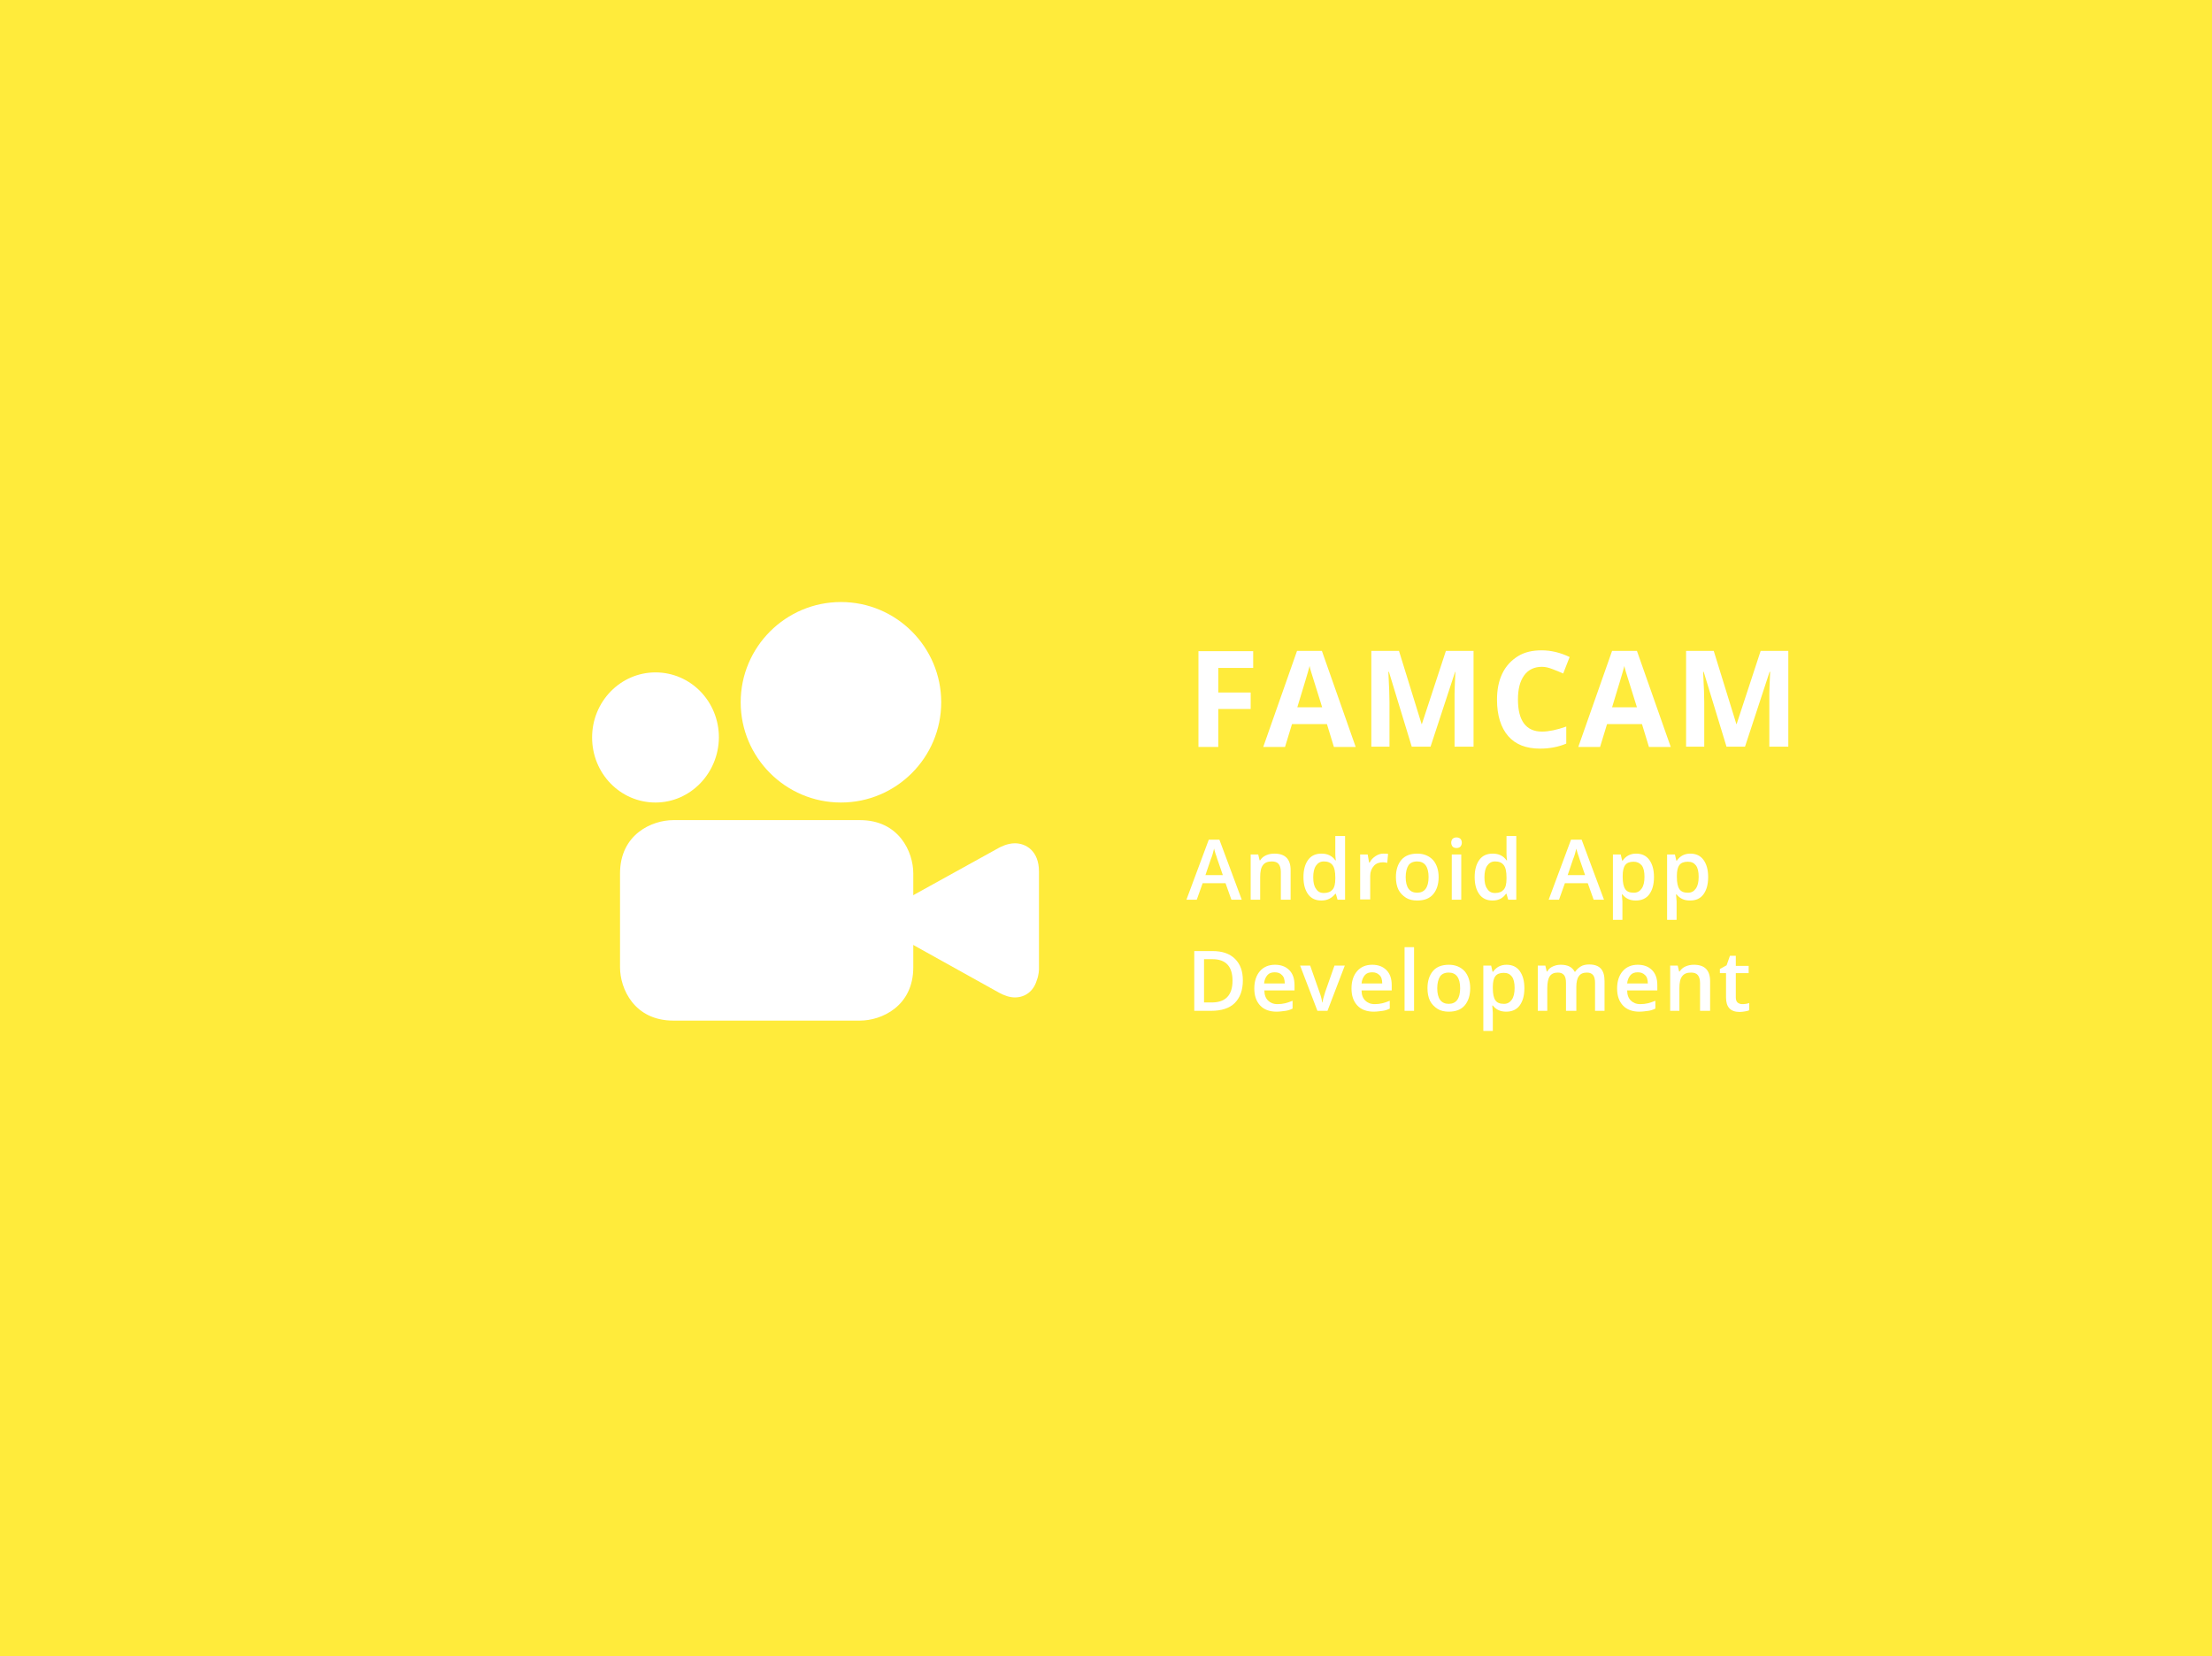 <?xml version="1.0" encoding="utf-8"?>
<!-- Generator: Adobe Illustrator 19.2.1, SVG Export Plug-In . SVG Version: 6.00 Build 0)  -->
<svg version="1.1" id="Layer_1" xmlns="http://www.w3.org/2000/svg" xmlns:xlink="http://www.w3.org/1999/xlink" x="0px" y="0px"
	 viewBox="0 0 792 593.2" style="enable-background:new 0 0 792 593.2;" xml:space="preserve">
<style type="text/css">
	.st0{fill:#FFEB3B;}
	.st1{fill:none;}
	.st2{enable-background:new    ;}
	.st3{fill:#FFFFFF;}
</style>
<rect x="-22.9" y="-24.4" class="st0" width="832.4" height="650.9"/>
<g>
	<rect x="424.8" y="251.7" class="st1" width="206.7" height="101.3"/>
	<g class="st2">
		<path class="st3" d="M436.2,267.5h-7.1v-34.3h19.6v6h-12.5v8.8h11.6v5.9h-11.6V267.5z"/>
		<path class="st3" d="M477.6,267.5l-2.5-8.2h-12.5l-2.5,8.2h-7.8l12.1-34.4h8.9l12.1,34.4H477.6z M473.4,253.3
			c-2.3-7.4-3.6-11.6-3.9-12.5s-0.5-1.7-0.6-2.3c-0.5,2-2,6.9-4.4,14.8H473.4z"/>
		<path class="st3" d="M505.5,267.5l-8.2-26.9h-0.2c0.3,5.5,0.4,9.1,0.4,10.9v15.9H491v-34.3h9.9l8.1,26.2h0.1l8.6-26.2h9.9v34.3
			h-6.8v-16.2c0-0.8,0-1.6,0-2.6s0.1-3.7,0.3-8H521l-8.8,26.8H505.5z"/>
		<path class="st3" d="M552.1,238.8c-2.7,0-4.9,1-6.4,3.1s-2.2,4.9-2.2,8.6c0,7.6,2.9,11.5,8.6,11.5c2.4,0,5.3-0.6,8.7-1.8v6.1
			c-2.8,1.2-6,1.8-9.4,1.8c-5,0-8.8-1.5-11.4-4.5s-4-7.4-4-13c0-3.6,0.6-6.7,1.9-9.4s3.2-4.7,5.6-6.2s5.3-2.1,8.5-2.1
			c3.3,0,6.7,0.8,10,2.4l-2.3,5.9c-1.3-0.6-2.6-1.1-3.9-1.6S553.3,238.8,552.1,238.8z"/>
		<path class="st3" d="M590.4,267.5l-2.5-8.2h-12.5l-2.5,8.2h-7.8l12.1-34.4h8.9l12.1,34.4H590.4z M586.1,253.3
			c-2.3-7.4-3.6-11.6-3.9-12.5s-0.5-1.7-0.6-2.3c-0.5,2-2,6.9-4.4,14.8H586.1z"/>
		<path class="st3" d="M618.2,267.5l-8.2-26.9h-0.2c0.3,5.5,0.4,9.1,0.4,10.9v15.9h-6.5v-34.3h9.9l8.1,26.2h0.1l8.6-26.2h9.9v34.3
			h-6.8v-16.2c0-0.8,0-1.6,0-2.6s0.1-3.7,0.3-8h-0.2l-8.8,26.8H618.2z"/>
	</g>
	<g class="st2">
		<path class="st3" d="M440.9,322.2l-2.1-5.9h-8.2l-2.1,5.9h-3.7l8-21.5h3.8l8,21.5H440.9z M437.8,313.3l-2-5.8
			c-0.1-0.4-0.3-1-0.6-1.8s-0.4-1.5-0.5-1.8c-0.3,1.2-0.6,2.5-1.2,3.9l-1.9,5.6H437.8z"/>
		<path class="st3" d="M462.1,322.2h-3.5v-10c0-1.2-0.3-2.2-0.8-2.8s-1.3-0.9-2.4-0.9c-1.5,0-2.5,0.4-3.2,1.3s-1,2.3-1,4.3v8.1h-3.4
			V306h2.7l0.5,2.1h0.2c0.5-0.8,1.2-1.4,2.1-1.8s1.9-0.6,3-0.6c3.9,0,5.8,2,5.8,5.9V322.2z"/>
		<path class="st3" d="M473.1,322.5c-2,0-3.6-0.7-4.7-2.2s-1.7-3.5-1.7-6.2c0-2.7,0.6-4.7,1.7-6.2c1.1-1.5,2.7-2.2,4.8-2.2
			c2.1,0,3.8,0.8,4.9,2.4h0.2c-0.2-1.2-0.2-2.1-0.2-2.8v-5.9h3.5v22.8h-2.7l-0.6-2.1h-0.2C476.8,321.7,475.2,322.5,473.1,322.5z
			 M474,319.8c1.4,0,2.4-0.4,3.1-1.2s1-2.1,1-3.9v-0.5c0-2-0.3-3.5-1-4.4s-1.7-1.3-3.1-1.3c-1.2,0-2.1,0.5-2.8,1.5
			c-0.7,1-1,2.4-1,4.2c0,1.8,0.3,3.2,1,4.1C471.8,319.3,472.7,319.8,474,319.8z"/>
		<path class="st3" d="M495.3,305.7c0.7,0,1.3,0,1.7,0.1l-0.3,3.2c-0.5-0.1-1-0.2-1.5-0.2c-1.4,0-2.5,0.4-3.3,1.3s-1.3,2.1-1.3,3.5
			v8.5H487V306h2.7l0.5,2.9h0.2c0.5-1,1.2-1.7,2.1-2.3S494.3,305.7,495.3,305.7z"/>
		<path class="st3" d="M515.1,314.1c0,2.6-0.7,4.7-2,6.2s-3.2,2.2-5.7,2.2c-1.5,0-2.9-0.3-4-1s-2.1-1.7-2.7-2.9s-0.9-2.8-0.9-4.5
			c0-2.6,0.7-4.7,2-6.2s3.2-2.2,5.7-2.2c2.3,0,4.2,0.8,5.6,2.3C514.4,309.5,515.1,311.6,515.1,314.1z M503.3,314.1
			c0,3.7,1.4,5.6,4.1,5.6c2.7,0,4.1-1.9,4.1-5.6c0-3.7-1.4-5.6-4.1-5.6c-1.4,0-2.5,0.5-3.1,1.4S503.3,312.3,503.3,314.1z"/>
		<path class="st3" d="M519.6,301.8c0-0.6,0.2-1.1,0.5-1.4s0.8-0.5,1.4-0.5c0.6,0,1.1,0.2,1.4,0.5s0.5,0.8,0.5,1.4
			c0,0.6-0.2,1-0.5,1.4c-0.3,0.3-0.8,0.5-1.4,0.5c-0.6,0-1.1-0.2-1.4-0.5C519.8,302.8,519.6,302.3,519.6,301.8z M523.2,322.2h-3.4
			V306h3.4V322.2z"/>
		<path class="st3" d="M534.4,322.5c-2,0-3.6-0.7-4.7-2.2s-1.7-3.5-1.7-6.2c0-2.7,0.6-4.7,1.7-6.2c1.1-1.5,2.7-2.2,4.8-2.2
			c2.1,0,3.8,0.8,4.9,2.4h0.2c-0.2-1.2-0.2-2.1-0.2-2.8v-5.9h3.5v22.8H540l-0.6-2.1h-0.2C538.1,321.7,536.5,322.5,534.4,322.5z
			 M535.3,319.8c1.4,0,2.4-0.4,3.1-1.2s1-2.1,1-3.9v-0.5c0-2-0.3-3.5-1-4.4s-1.7-1.3-3.1-1.3c-1.2,0-2.1,0.5-2.8,1.5
			c-0.7,1-1,2.4-1,4.2c0,1.8,0.3,3.2,1,4.1C533.1,319.3,534,319.8,535.3,319.8z"/>
		<path class="st3" d="M570.6,322.2l-2.1-5.9h-8.2l-2.1,5.9h-3.7l8-21.5h3.8l8,21.5H570.6z M567.5,313.3l-2-5.8
			c-0.1-0.4-0.3-1-0.6-1.8s-0.4-1.5-0.5-1.8c-0.3,1.2-0.6,2.5-1.2,3.9l-1.9,5.6H567.5z"/>
		<path class="st3" d="M585.7,322.5c-2.1,0-3.6-0.7-4.8-2.2h-0.2c0.1,1.4,0.2,2.2,0.2,2.5v6.6h-3.4V306h2.8c0.1,0.3,0.2,1,0.5,2.2
			h0.2c1.1-1.6,2.7-2.5,4.8-2.5c2,0,3.6,0.7,4.7,2.2s1.7,3.5,1.7,6.2s-0.6,4.7-1.7,6.2S587.7,322.5,585.7,322.5z M584.9,308.6
			c-1.4,0-2.4,0.4-3,1.2s-0.9,2.1-0.9,3.8v0.5c0,2,0.3,3.4,0.9,4.3c0.6,0.9,1.6,1.3,3.1,1.3c1.2,0,2.1-0.5,2.8-1.5s1-2.4,1-4.2
			c0-1.8-0.3-3.2-1-4.1C587,309,586.1,308.6,584.9,308.6z"/>
		<path class="st3" d="M605.1,322.5c-2.1,0-3.6-0.7-4.8-2.2h-0.2c0.1,1.4,0.2,2.2,0.2,2.5v6.6h-3.4V306h2.8c0.1,0.3,0.2,1,0.5,2.2
			h0.2c1.1-1.6,2.7-2.5,4.8-2.5c2,0,3.6,0.7,4.7,2.2s1.7,3.5,1.7,6.2s-0.6,4.7-1.7,6.2S607.2,322.5,605.1,322.5z M604.3,308.6
			c-1.4,0-2.4,0.4-3,1.2s-0.9,2.1-0.9,3.8v0.5c0,2,0.3,3.4,0.9,4.3c0.6,0.9,1.6,1.3,3.1,1.3c1.2,0,2.1-0.5,2.8-1.5s1-2.4,1-4.2
			c0-1.8-0.3-3.2-1-4.1C606.5,309,605.6,308.6,604.3,308.6z"/>
	</g>
	<g class="st2">
		<path class="st3" d="M445,351.1c0,3.5-1,6.2-2.9,8.1s-4.8,2.8-8.5,2.8h-6v-21.4h6.6c3.4,0,6.1,0.9,8,2.8S445,347.8,445,351.1z
			 M441.3,351.2c0-5.1-2.4-7.7-7.2-7.7h-3v15.5h2.5C438.7,359.1,441.3,356.5,441.3,351.2z"/>
		<path class="st3" d="M457.1,362.3c-2.5,0-4.5-0.7-5.9-2.2c-1.4-1.5-2.1-3.5-2.1-6.1c0-2.6,0.7-4.7,2-6.2s3.1-2.3,5.4-2.3
			c2.1,0,3.8,0.6,5.1,1.9s1.9,3.1,1.9,5.4v1.9h-10.8c0,1.6,0.5,2.8,1.3,3.6c0.8,0.8,1.9,1.3,3.4,1.3c1,0,1.8-0.1,2.7-0.3
			c0.8-0.2,1.7-0.5,2.7-0.9v2.8c-0.8,0.4-1.7,0.7-2.5,0.8S458.2,362.3,457.1,362.3z M456.4,348.2c-1.1,0-2,0.3-2.6,1s-1.1,1.7-1.2,3
			h7.4c0-1.3-0.3-2.4-1-3C458.4,348.5,457.5,348.2,456.4,348.2z"/>
		<path class="st3" d="M471.7,362l-6.2-16.2h3.6l3.3,9.4c0.6,1.6,0.9,2.9,1,3.8h0.1c0.1-0.7,0.4-2,1-3.8l3.3-9.4h3.7l-6.2,16.2
			H471.7z"/>
		<path class="st3" d="M491.9,362.3c-2.5,0-4.5-0.7-5.9-2.2c-1.4-1.5-2.1-3.5-2.1-6.1c0-2.6,0.7-4.7,2-6.2s3.1-2.3,5.4-2.3
			c2.1,0,3.8,0.6,5.1,1.9s1.9,3.1,1.9,5.4v1.9h-10.8c0,1.6,0.5,2.8,1.3,3.6c0.8,0.8,1.9,1.3,3.4,1.3c1,0,1.8-0.1,2.7-0.3
			c0.8-0.2,1.7-0.5,2.7-0.9v2.8c-0.8,0.4-1.7,0.7-2.5,0.8S493,362.3,491.9,362.3z M491.3,348.2c-1.1,0-2,0.3-2.6,1s-1.1,1.7-1.2,3
			h7.4c0-1.3-0.3-2.4-1-3C493.2,348.5,492.4,348.2,491.3,348.2z"/>
		<path class="st3" d="M506.3,362h-3.4v-22.8h3.4V362z"/>
		<path class="st3" d="M526.4,353.9c0,2.6-0.7,4.7-2,6.2s-3.2,2.2-5.7,2.2c-1.5,0-2.9-0.3-4-1s-2.1-1.7-2.7-2.9s-0.9-2.8-0.9-4.5
			c0-2.6,0.7-4.7,2-6.2s3.2-2.2,5.7-2.2c2.3,0,4.2,0.8,5.6,2.3C525.7,349.3,526.4,351.4,526.4,353.9z M514.6,353.9
			c0,3.7,1.4,5.6,4.1,5.6c2.7,0,4.1-1.9,4.1-5.6c0-3.7-1.4-5.6-4.1-5.6c-1.4,0-2.5,0.5-3.1,1.4S514.6,352.1,514.6,353.9z"/>
		<path class="st3" d="M539.3,362.3c-2.1,0-3.6-0.7-4.8-2.2h-0.2c0.1,1.4,0.2,2.2,0.2,2.5v6.6h-3.4v-23.4h2.8c0.1,0.3,0.2,1,0.5,2.2
			h0.2c1.1-1.6,2.7-2.5,4.8-2.5c2,0,3.6,0.7,4.7,2.2s1.7,3.5,1.7,6.2s-0.6,4.7-1.7,6.2S541.3,362.3,539.3,362.3z M538.4,348.4
			c-1.4,0-2.4,0.4-3,1.2s-0.9,2.1-0.9,3.8v0.5c0,2,0.3,3.4,0.9,4.3c0.6,0.9,1.6,1.3,3.1,1.3c1.2,0,2.1-0.5,2.8-1.5s1-2.4,1-4.2
			c0-1.8-0.3-3.2-1-4.1C540.6,348.8,539.7,348.4,538.4,348.4z"/>
		<path class="st3" d="M564.2,362h-3.5v-10c0-1.2-0.2-2.2-0.7-2.8s-1.2-0.9-2.2-0.9c-1.3,0-2.3,0.4-2.9,1.3
			c-0.6,0.9-0.9,2.3-0.9,4.3v8.1h-3.4v-16.2h2.7l0.5,2.1h0.2c0.4-0.8,1.1-1.4,2-1.8s1.8-0.6,2.8-0.6c2.5,0,4.1,0.8,5,2.5h0.2
			c0.5-0.8,1.2-1.4,2-1.9s1.9-0.7,3-0.7c1.9,0,3.3,0.5,4.2,1.5s1.3,2.5,1.3,4.5V362h-3.4v-10c0-1.2-0.2-2.2-0.7-2.8
			s-1.2-0.9-2.2-0.9c-1.3,0-2.3,0.4-2.9,1.3c-0.6,0.8-0.9,2.1-0.9,3.8V362z"/>
		<path class="st3" d="M587,362.3c-2.5,0-4.5-0.7-5.9-2.2c-1.4-1.5-2.1-3.5-2.1-6.1c0-2.6,0.7-4.7,2-6.2s3.1-2.3,5.4-2.3
			c2.1,0,3.8,0.6,5.1,1.9s1.9,3.1,1.9,5.4v1.9h-10.8c0,1.6,0.5,2.8,1.3,3.6c0.8,0.8,1.9,1.3,3.4,1.3c1,0,1.8-0.1,2.7-0.3
			c0.8-0.2,1.7-0.5,2.7-0.9v2.8c-0.8,0.4-1.7,0.7-2.5,0.8S588.1,362.3,587,362.3z M586.4,348.2c-1.1,0-2,0.3-2.6,1s-1.1,1.7-1.2,3
			h7.4c0-1.3-0.3-2.4-1-3C588.3,348.5,587.5,348.2,586.4,348.2z"/>
		<path class="st3" d="M612.2,362h-3.5v-10c0-1.2-0.3-2.2-0.8-2.8s-1.3-0.9-2.4-0.9c-1.5,0-2.5,0.4-3.2,1.3s-1,2.3-1,4.3v8.1H598
			v-16.2h2.7l0.5,2.1h0.2c0.5-0.8,1.2-1.4,2.1-1.8s1.9-0.6,3-0.6c3.9,0,5.8,2,5.8,5.9V362z"/>
		<path class="st3" d="M623.8,359.6c0.8,0,1.7-0.1,2.5-0.4v2.6c-0.4,0.2-0.9,0.3-1.5,0.4c-0.6,0.1-1.2,0.2-1.9,0.2
			c-3.3,0-4.9-1.7-4.9-5.2v-8.7h-2.2v-1.5l2.4-1.3l1.2-3.4h2.1v3.6h4.6v2.6h-4.6v8.7c0,0.8,0.2,1.4,0.6,1.8
			C622.6,359.4,623.1,359.6,623.8,359.6z"/>
	</g>
</g>
<g>
	<path class="st3" d="M301.1,287.4c-19.8,0-35.9-16.1-35.9-35.9s16.1-35.9,35.9-35.9s35.9,16.1,35.9,35.9S320.9,287.4,301.1,287.4z"
		/>
	<path class="st3" d="M234.7,287.4c-12.6,0-22.7-10.4-22.7-23.3s10.2-23.3,22.7-23.3c12.6,0,22.7,10.4,22.7,23.3
		C257.3,276.9,247.2,287.4,234.7,287.4z"/>
	<path class="st3" d="M307.9,365.5h-66.8c-14,0-19.1-11.4-19.1-19.1v-33.6c0-14,11.4-19.1,19.1-19.1h66.8c14,0,19.1,11.4,19.1,19.1
		v33.6C327,360.4,315.6,365.5,307.9,365.5z"/>
	<path class="st3" d="M363.4,357.2L363.4,357.2c-1.8,0-3.7-0.6-5.7-1.7l-31.1-17.3v-17.4l31.1-17.2c0.4-0.2,2.9-1.6,5.7-1.6
		c3.9,0,8.6,2.7,8.6,10.1v34.8c0,0.3,0,2.2-0.8,4.2C370.1,354.9,367.1,357.2,363.4,357.2z"/>
</g>
</svg>
